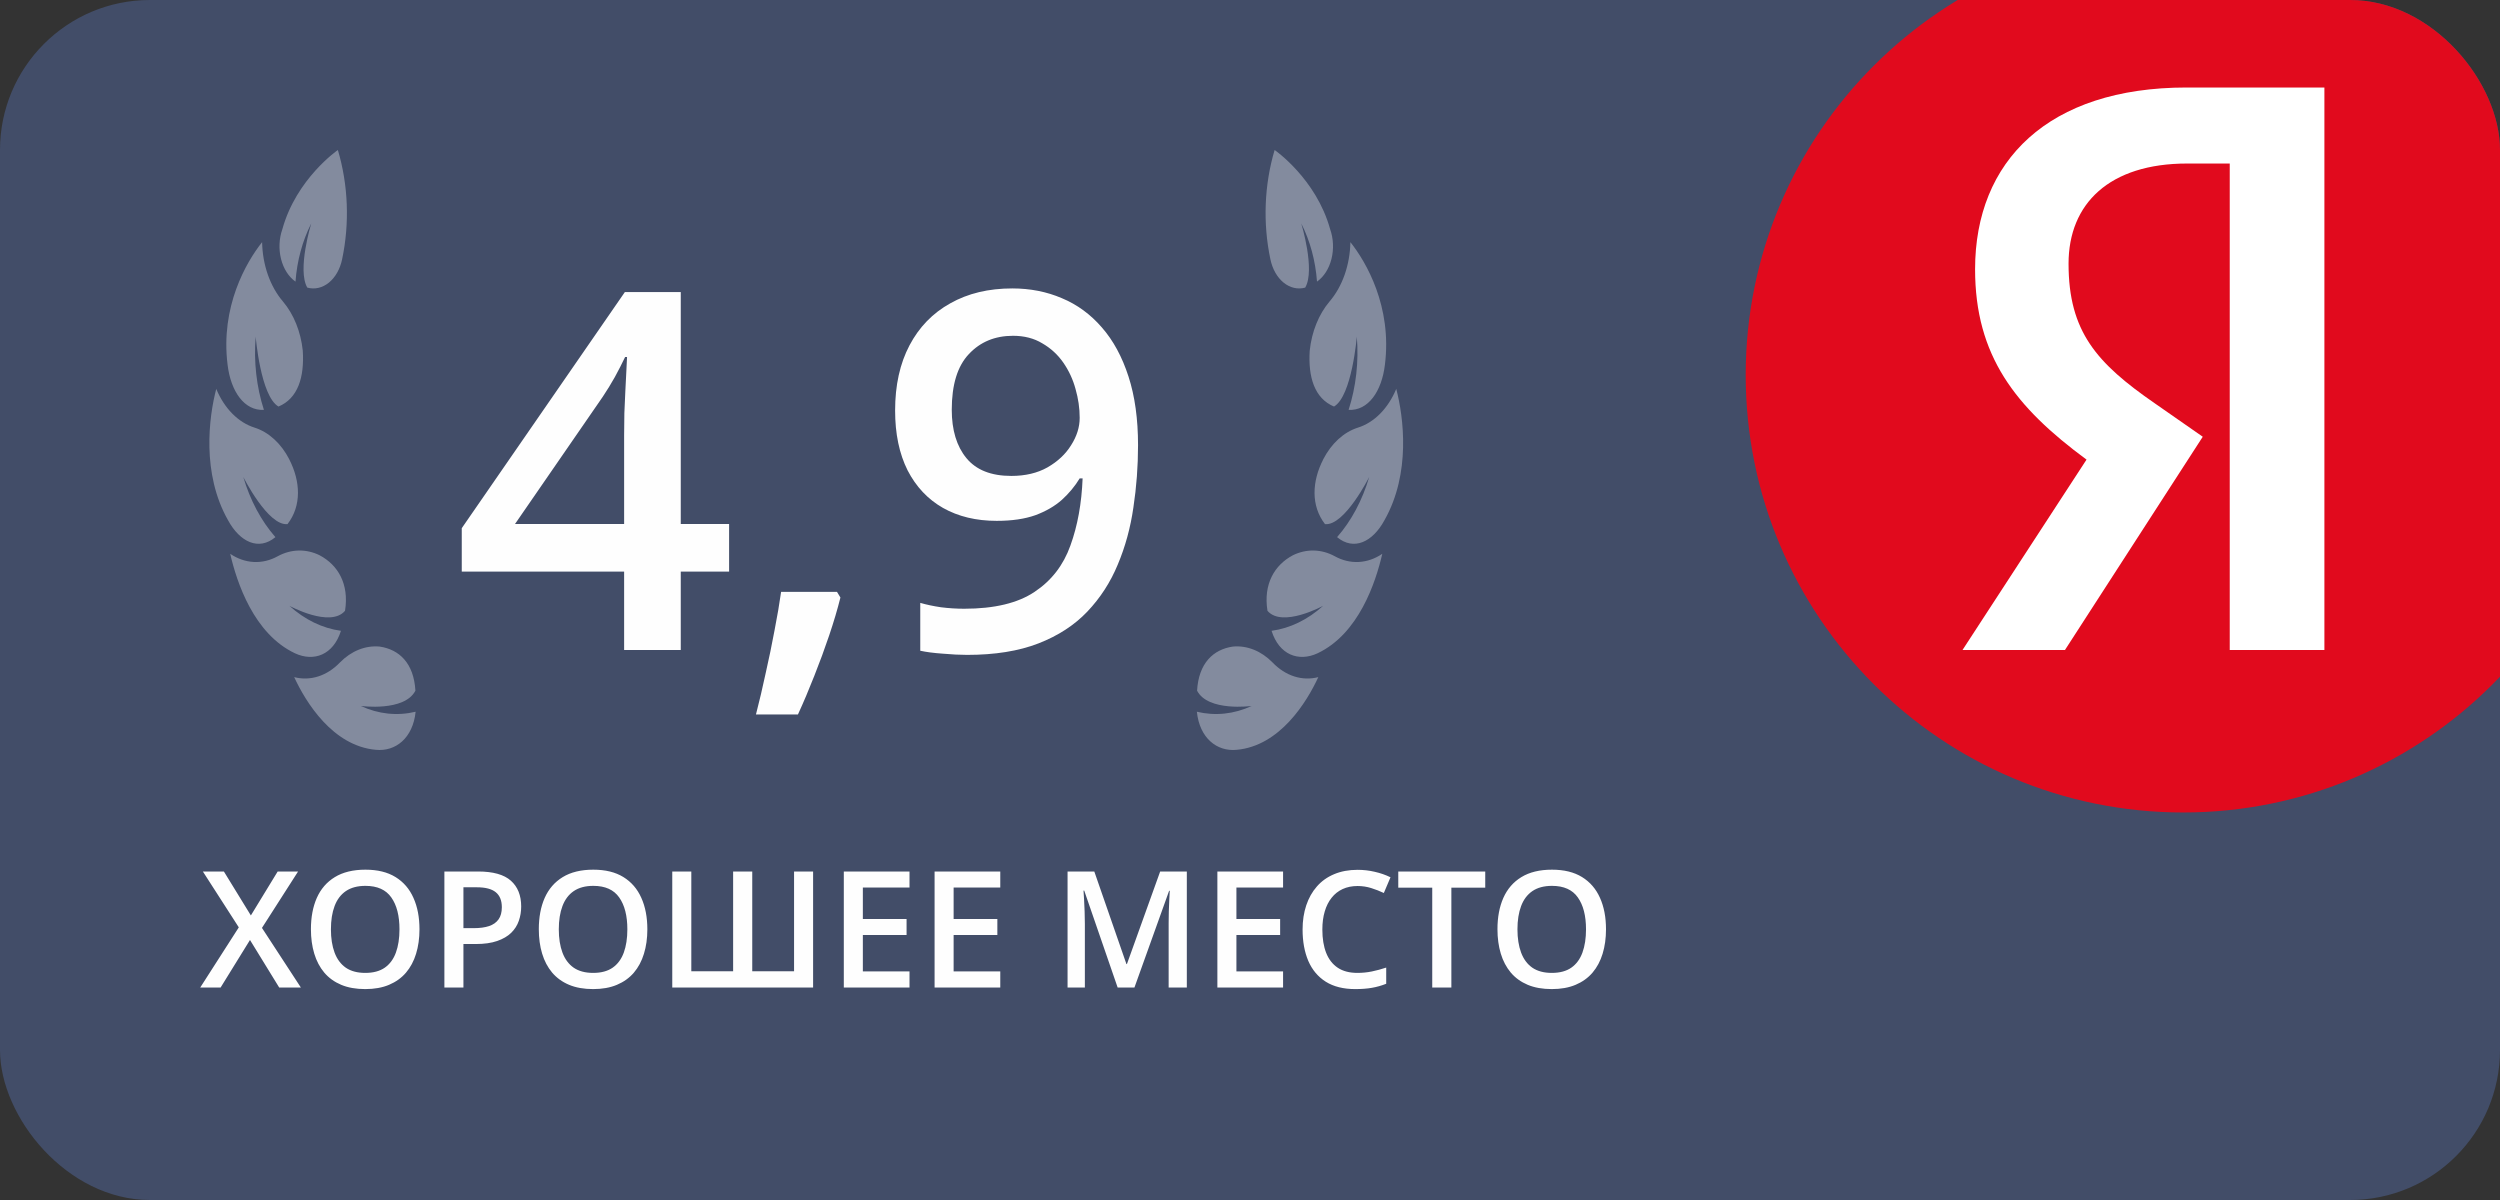 <svg width="200" height="96" viewBox="0 0 200 96" fill="none" xmlns="http://www.w3.org/2000/svg">
<rect x="0" y="0" width="200" height="96" fill="#333333" stroke="none"/>
<g clip-path="url(#clip0_348_6601)">
<rect width="200" height="96" rx="12" fill="#424D68"/>
<g clip-path="url(#clip1_348_6601)">
<path d="M27.369 20.743C27.207 21.522 26.829 22.189 26.312 22.61C25.794 23.031 25.176 23.173 24.583 23.008C23.758 21.598 24.899 17.876 24.899 17.876C24.195 19.262 23.762 20.862 23.639 22.528C23.092 22.145 22.677 21.494 22.482 20.713C22.286 19.931 22.325 19.08 22.589 18.335C23.707 14.289 27.029 12 27.029 12C27.86 14.786 27.979 17.858 27.369 20.743ZM23.143 36.755C24.043 38.505 24.141 40.455 23 41.93C21.436 42.096 19.462 38.153 19.462 38.153C20.009 40.016 20.892 41.671 22.033 42.971C20.703 44.079 19.195 43.377 18.239 41.612C16.121 37.872 16.709 33.369 17.3 31.112C17.621 31.886 18.06 32.562 18.589 33.096C19.118 33.63 19.725 34.01 20.371 34.212C21.5 34.571 22.489 35.476 23.146 36.752L23.143 36.755ZM22.272 32.527C23.84 31.879 24.36 30.166 24.222 28.046C24.06 26.53 23.499 25.141 22.64 24.125C22.13 23.53 21.718 22.8 21.43 21.982C21.143 21.163 20.986 20.274 20.969 19.371C19.694 20.971 17.628 24.54 18.206 29.171C18.459 31.32 19.556 32.88 21.112 32.789C20.517 30.945 20.29 28.927 20.455 26.931C20.455 26.931 20.843 31.679 22.274 32.521L22.272 32.527ZM25.578 44.427C27.02 45.191 27.948 46.707 27.602 48.865C26.415 50.25 23.151 48.465 23.151 48.465C24.38 49.577 25.797 50.264 27.276 50.465C26.668 52.396 25.111 52.965 23.601 52.265C20.306 50.712 18.946 46.601 18.416 44.304C19.003 44.702 19.647 44.925 20.305 44.958C20.962 44.991 21.617 44.834 22.224 44.496C23.294 43.917 24.488 43.891 25.572 44.422L25.578 44.427ZM33.233 55.252C33.105 53.052 31.944 51.96 30.374 51.726C29.233 51.621 28.102 52.074 27.193 53C26.682 53.533 26.09 53.913 25.459 54.114C24.828 54.316 24.172 54.335 23.535 54.17C24.459 56.17 26.61 59.675 30.066 59.985C31.645 60.142 33.034 59.049 33.25 56.939C31.782 57.291 30.272 57.131 28.864 56.476C28.864 56.476 32.359 56.956 33.233 55.252Z" fill="#838B9E"/>
</g>
<path d="M58.328 45.73H54.461V52H49.93V45.73H36.941V42.254L49.988 23.367H54.461V41.922H58.328V45.73ZM49.93 41.922V34.832C49.93 34.246 49.936 33.654 49.949 33.055C49.975 32.443 50.001 31.857 50.027 31.297C50.053 30.737 50.079 30.223 50.105 29.754C50.132 29.272 50.151 28.875 50.164 28.562H50.008C49.76 29.083 49.487 29.617 49.188 30.164C48.888 30.698 48.569 31.219 48.23 31.727L41.199 41.922H49.93ZM66.961 47.352L67.234 47.801C67 48.738 66.701 49.747 66.336 50.828C65.971 51.909 65.574 52.99 65.144 54.07C64.715 55.164 64.279 56.193 63.836 57.156H60.477C60.75 56.102 61.01 54.995 61.258 53.836C61.518 52.69 61.753 51.557 61.961 50.438C62.182 49.305 62.358 48.276 62.488 47.352H66.961ZM91.043 35.613C91.043 37.306 90.919 38.966 90.672 40.594C90.438 42.221 90.021 43.745 89.422 45.164C88.836 46.583 88.022 47.84 86.981 48.934C85.952 50.014 84.65 50.861 83.074 51.473C81.499 52.085 79.598 52.391 77.371 52.391C76.811 52.391 76.16 52.358 75.418 52.293C74.689 52.241 74.09 52.163 73.621 52.059V48.23C74.116 48.374 74.669 48.491 75.281 48.582C75.906 48.66 76.525 48.699 77.137 48.699C79.546 48.699 81.421 48.25 82.762 47.352C84.116 46.453 85.073 45.216 85.633 43.641C86.206 42.065 86.531 40.275 86.609 38.27H86.375C85.997 38.895 85.522 39.467 84.949 39.988C84.376 40.496 83.667 40.906 82.82 41.219C81.974 41.518 80.945 41.668 79.734 41.668C78.094 41.668 76.662 41.323 75.438 40.633C74.227 39.943 73.283 38.94 72.606 37.625C71.941 36.297 71.609 34.702 71.609 32.84C71.609 30.822 71.993 29.083 72.762 27.625C73.53 26.167 74.617 25.047 76.023 24.266C77.43 23.471 79.083 23.074 80.984 23.074C82.417 23.074 83.738 23.335 84.949 23.855C86.173 24.363 87.241 25.145 88.152 26.199C89.064 27.241 89.773 28.549 90.281 30.125C90.789 31.688 91.043 33.517 91.043 35.613ZM81.043 26.863C79.598 26.863 78.419 27.352 77.508 28.328C76.596 29.292 76.141 30.776 76.141 32.781C76.141 34.409 76.531 35.698 77.312 36.648C78.094 37.599 79.292 38.074 80.906 38.074C82.026 38.074 82.99 37.846 83.797 37.391C84.617 36.922 85.249 36.329 85.691 35.613C86.147 34.897 86.375 34.168 86.375 33.426C86.375 32.658 86.264 31.889 86.043 31.121C85.835 30.353 85.509 29.65 85.066 29.012C84.624 28.374 84.064 27.859 83.387 27.469C82.723 27.065 81.941 26.863 81.043 26.863Z" fill="#FEFEFE"/>
<g clip-path="url(#clip2_348_6601)">
<path d="M101.632 20.743C101.793 21.522 102.171 22.189 102.688 22.61C103.206 23.031 103.824 23.173 104.417 23.008C105.242 21.598 104.101 17.876 104.101 17.876C104.805 19.262 105.238 20.862 105.361 22.528C105.908 22.145 106.323 21.494 106.518 20.713C106.714 19.931 106.676 19.08 106.411 18.335C105.293 14.289 101.97 12 101.97 12C101.14 14.786 101.021 17.858 101.632 20.743ZM105.857 36.755C104.957 38.505 104.859 40.455 106 41.93C107.564 42.096 109.538 38.153 109.538 38.153C108.991 40.016 108.108 41.671 106.967 42.971C108.297 44.079 109.805 43.377 110.76 41.612C112.879 37.872 112.291 33.369 111.7 31.112C111.379 31.886 110.94 32.562 110.411 33.096C109.882 33.63 109.275 34.01 108.629 34.212C107.5 34.571 106.511 35.476 105.854 36.752L105.857 36.755ZM106.728 32.527C105.16 31.879 104.641 30.166 104.778 28.046C104.94 26.53 105.501 25.141 106.36 24.125C106.87 23.53 107.282 22.8 107.57 21.982C107.857 21.163 108.014 20.274 108.031 19.371C109.306 20.971 111.373 24.54 110.794 29.171C110.541 31.32 109.443 32.88 107.888 32.789C108.484 30.945 108.71 28.927 108.545 26.931C108.545 26.931 108.157 31.679 106.726 32.521L106.728 32.527ZM103.422 44.427C101.98 45.191 101.052 46.707 101.398 48.865C102.586 50.25 105.849 48.465 105.849 48.465C104.62 49.577 103.203 50.264 101.725 50.465C102.332 52.396 103.889 52.965 105.399 52.265C108.694 50.712 110.054 46.601 110.583 44.304C109.997 44.702 109.353 44.925 108.695 44.958C108.038 44.991 107.383 44.834 106.776 44.496C105.706 43.917 104.512 43.891 103.428 44.422L103.422 44.427ZM95.766 55.252C95.895 53.052 97.056 51.96 98.626 51.726C99.767 51.621 100.898 52.074 101.807 53C102.318 53.533 102.91 53.913 103.541 54.114C104.172 54.316 104.828 54.335 105.465 54.17C104.541 56.17 102.39 59.675 98.934 59.985C97.355 60.142 95.966 59.049 95.75 56.939C97.218 57.291 98.728 57.131 100.136 56.476C100.136 56.476 96.641 56.956 95.766 55.252Z" fill="#838B9E"/>
</g>
<path d="M24.068 79H22.335L19.999 75.198L17.65 79H16.019L19.104 74.189L16.229 69.72H17.911L20.069 73.236L22.214 69.72H23.846L20.957 74.233L24.068 79ZM33.558 74.347C33.558 75.062 33.467 75.714 33.285 76.302C33.107 76.886 32.838 77.39 32.478 77.813C32.119 78.232 31.668 78.556 31.127 78.784C30.585 79.013 29.95 79.127 29.222 79.127C28.482 79.127 27.838 79.013 27.293 78.784C26.751 78.556 26.3 78.23 25.94 77.807C25.585 77.383 25.318 76.878 25.141 76.29C24.963 75.701 24.874 75.05 24.874 74.335C24.874 73.378 25.031 72.544 25.344 71.834C25.661 71.118 26.141 70.564 26.785 70.17C27.432 69.773 28.249 69.574 29.235 69.574C30.2 69.574 31.002 69.77 31.641 70.164C32.28 70.558 32.758 71.112 33.075 71.827C33.397 72.538 33.558 73.378 33.558 74.347ZM26.474 74.347C26.474 75.062 26.571 75.682 26.766 76.207C26.96 76.728 27.259 77.13 27.661 77.413C28.067 77.692 28.587 77.832 29.222 77.832C29.861 77.832 30.382 77.692 30.784 77.413C31.186 77.13 31.482 76.728 31.672 76.207C31.863 75.682 31.958 75.062 31.958 74.347C31.958 73.26 31.74 72.409 31.304 71.795C30.873 71.178 30.183 70.869 29.235 70.869C28.6 70.869 28.078 71.008 27.667 71.288C27.261 71.567 26.96 71.967 26.766 72.487C26.571 73.004 26.474 73.624 26.474 74.347ZM38.248 69.72C39.446 69.72 40.32 69.965 40.87 70.456C41.42 70.947 41.695 71.635 41.695 72.519C41.695 72.921 41.632 73.304 41.505 73.668C41.382 74.028 41.179 74.347 40.895 74.626C40.612 74.901 40.237 75.12 39.772 75.28C39.311 75.441 38.742 75.522 38.065 75.522H37.074V79H35.551V69.72H38.248ZM38.147 70.983H37.074V74.252H37.906C38.384 74.252 38.79 74.197 39.124 74.087C39.459 73.973 39.713 73.793 39.886 73.547C40.06 73.302 40.147 72.978 40.147 72.576C40.147 72.039 39.984 71.639 39.658 71.376C39.336 71.114 38.833 70.983 38.147 70.983ZM51.788 74.347C51.788 75.062 51.697 75.714 51.515 76.302C51.337 76.886 51.069 77.39 50.709 77.813C50.349 78.232 49.899 78.556 49.357 78.784C48.815 79.013 48.181 79.127 47.453 79.127C46.712 79.127 46.069 79.013 45.523 78.784C44.981 78.556 44.531 78.23 44.171 77.807C43.815 77.383 43.549 76.878 43.371 76.29C43.193 75.701 43.105 75.05 43.105 74.335C43.105 73.378 43.261 72.544 43.574 71.834C43.892 71.118 44.372 70.564 45.015 70.17C45.663 69.773 46.479 69.574 47.465 69.574C48.43 69.574 49.232 69.77 49.871 70.164C50.51 70.558 50.988 71.112 51.306 71.827C51.627 72.538 51.788 73.378 51.788 74.347ZM44.704 74.347C44.704 75.062 44.801 75.682 44.996 76.207C45.191 76.728 45.489 77.13 45.891 77.413C46.297 77.692 46.818 77.832 47.453 77.832C48.092 77.832 48.612 77.692 49.014 77.413C49.416 77.13 49.712 76.728 49.903 76.207C50.093 75.682 50.188 75.062 50.188 74.347C50.188 73.26 49.971 72.409 49.535 71.795C49.103 71.178 48.413 70.869 47.465 70.869C46.831 70.869 46.308 71.008 45.898 71.288C45.491 71.567 45.191 71.967 44.996 72.487C44.801 73.004 44.704 73.624 44.704 74.347ZM65.048 79H53.781V69.72H55.305V77.699H58.65V69.72H60.18V77.699H63.525V69.72H65.048V79ZM72.761 79H67.505V69.72H72.761V71.002H69.028V73.522H72.526V74.798H69.028V77.711H72.761V79ZM80.022 79H74.767V69.72H80.022V71.002H76.29V73.522H79.788V74.798H76.29V77.711H80.022V79ZM89.411 79L86.738 71.249H86.681C86.694 71.423 86.709 71.66 86.726 71.96C86.743 72.261 86.757 72.582 86.77 72.925C86.783 73.268 86.789 73.596 86.789 73.909V79H85.405V69.72H87.544L90.115 77.127H90.153L92.813 69.72H94.946V79H93.492V73.833C93.492 73.549 93.496 73.243 93.505 72.913C93.518 72.582 93.53 72.269 93.543 71.973C93.56 71.677 93.573 71.44 93.581 71.262H93.53L90.756 79H89.411ZM102.646 79H97.39V69.72H102.646V71.002H98.913V73.522H102.411V74.798H98.913V77.711H102.646V79ZM108.606 70.881C108.162 70.881 107.764 70.962 107.413 71.123C107.066 71.283 106.771 71.516 106.53 71.821C106.289 72.121 106.105 72.487 105.978 72.919C105.851 73.346 105.788 73.829 105.788 74.366C105.788 75.086 105.889 75.706 106.092 76.226C106.295 76.742 106.604 77.14 107.019 77.419C107.434 77.695 107.958 77.832 108.593 77.832C108.987 77.832 109.37 77.794 109.742 77.718C110.115 77.642 110.5 77.538 110.897 77.407V78.702C110.521 78.85 110.14 78.958 109.755 79.025C109.37 79.093 108.925 79.127 108.422 79.127C107.474 79.127 106.687 78.93 106.061 78.537C105.438 78.143 104.973 77.589 104.664 76.874C104.359 76.158 104.207 75.32 104.207 74.36C104.207 73.657 104.304 73.014 104.499 72.43C104.694 71.846 104.977 71.343 105.35 70.919C105.722 70.492 106.181 70.164 106.727 69.936C107.277 69.703 107.906 69.586 108.612 69.586C109.078 69.586 109.535 69.639 109.983 69.745C110.436 69.847 110.855 69.993 111.24 70.183L110.707 71.44C110.385 71.288 110.049 71.156 109.698 71.046C109.347 70.936 108.983 70.881 108.606 70.881ZM116.109 79H114.579V71.015H111.862V69.72H118.819V71.015H116.109V79ZM128.48 74.347C128.48 75.062 128.389 75.714 128.208 76.302C128.03 76.886 127.761 77.39 127.401 77.813C127.042 78.232 126.591 78.556 126.049 78.784C125.508 79.013 124.873 79.127 124.145 79.127C123.404 79.127 122.761 79.013 122.215 78.784C121.674 78.556 121.223 78.23 120.863 77.807C120.508 77.383 120.241 76.878 120.063 76.29C119.886 75.701 119.797 75.05 119.797 74.335C119.797 73.378 119.953 72.544 120.267 71.834C120.584 71.118 121.064 70.564 121.708 70.17C122.355 69.773 123.172 69.574 124.158 69.574C125.123 69.574 125.924 69.77 126.563 70.164C127.202 70.558 127.681 71.112 127.998 71.827C128.32 72.538 128.48 73.378 128.48 74.347ZM121.396 74.347C121.396 75.062 121.494 75.682 121.688 76.207C121.883 76.728 122.181 77.13 122.583 77.413C122.99 77.692 123.51 77.832 124.145 77.832C124.784 77.832 125.305 77.692 125.707 77.413C126.109 77.13 126.405 76.728 126.595 76.207C126.786 75.682 126.881 75.062 126.881 74.347C126.881 73.26 126.663 72.409 126.227 71.795C125.795 71.178 125.106 70.869 124.158 70.869C123.523 70.869 123 71.008 122.59 71.288C122.184 71.567 121.883 71.967 121.688 72.487C121.494 73.004 121.396 73.624 121.396 74.347Z" fill="#FEFEFE"/>
<path d="M209.654 29.999C209.654 49.328 193.984 64.998 174.655 64.998C155.326 64.998 139.656 49.328 139.656 29.999C139.656 10.669 155.326 -5 174.655 -5C193.984 -5 209.654 10.669 209.654 29.999Z" fill="#E10A1D"/>
<path d="M186 52H178.379V13.082H174.975C168.744 13.082 165.484 16.297 165.484 21.093C165.484 26.533 167.737 29.055 172.387 32.269L176.221 34.94L165.197 52H157L166.922 36.769C161.218 32.566 158.007 28.462 158.007 21.538C158.007 12.885 163.855 7 174.927 7H185.952V52H186Z" fill="white"/>
</g>
<defs>
<clipPath id="clip0_348_6601">
<rect width="200" height="96" rx="12" fill="white"/>
</clipPath>
<clipPath id="clip1_348_6601">
<rect width="18" height="48" fill="white" transform="matrix(-1 0 0 1 34 12)"/>
</clipPath>
<clipPath id="clip2_348_6601">
<rect width="18" height="48" fill="white" transform="translate(95 12)"/>
</clipPath>
</defs>
</svg>
